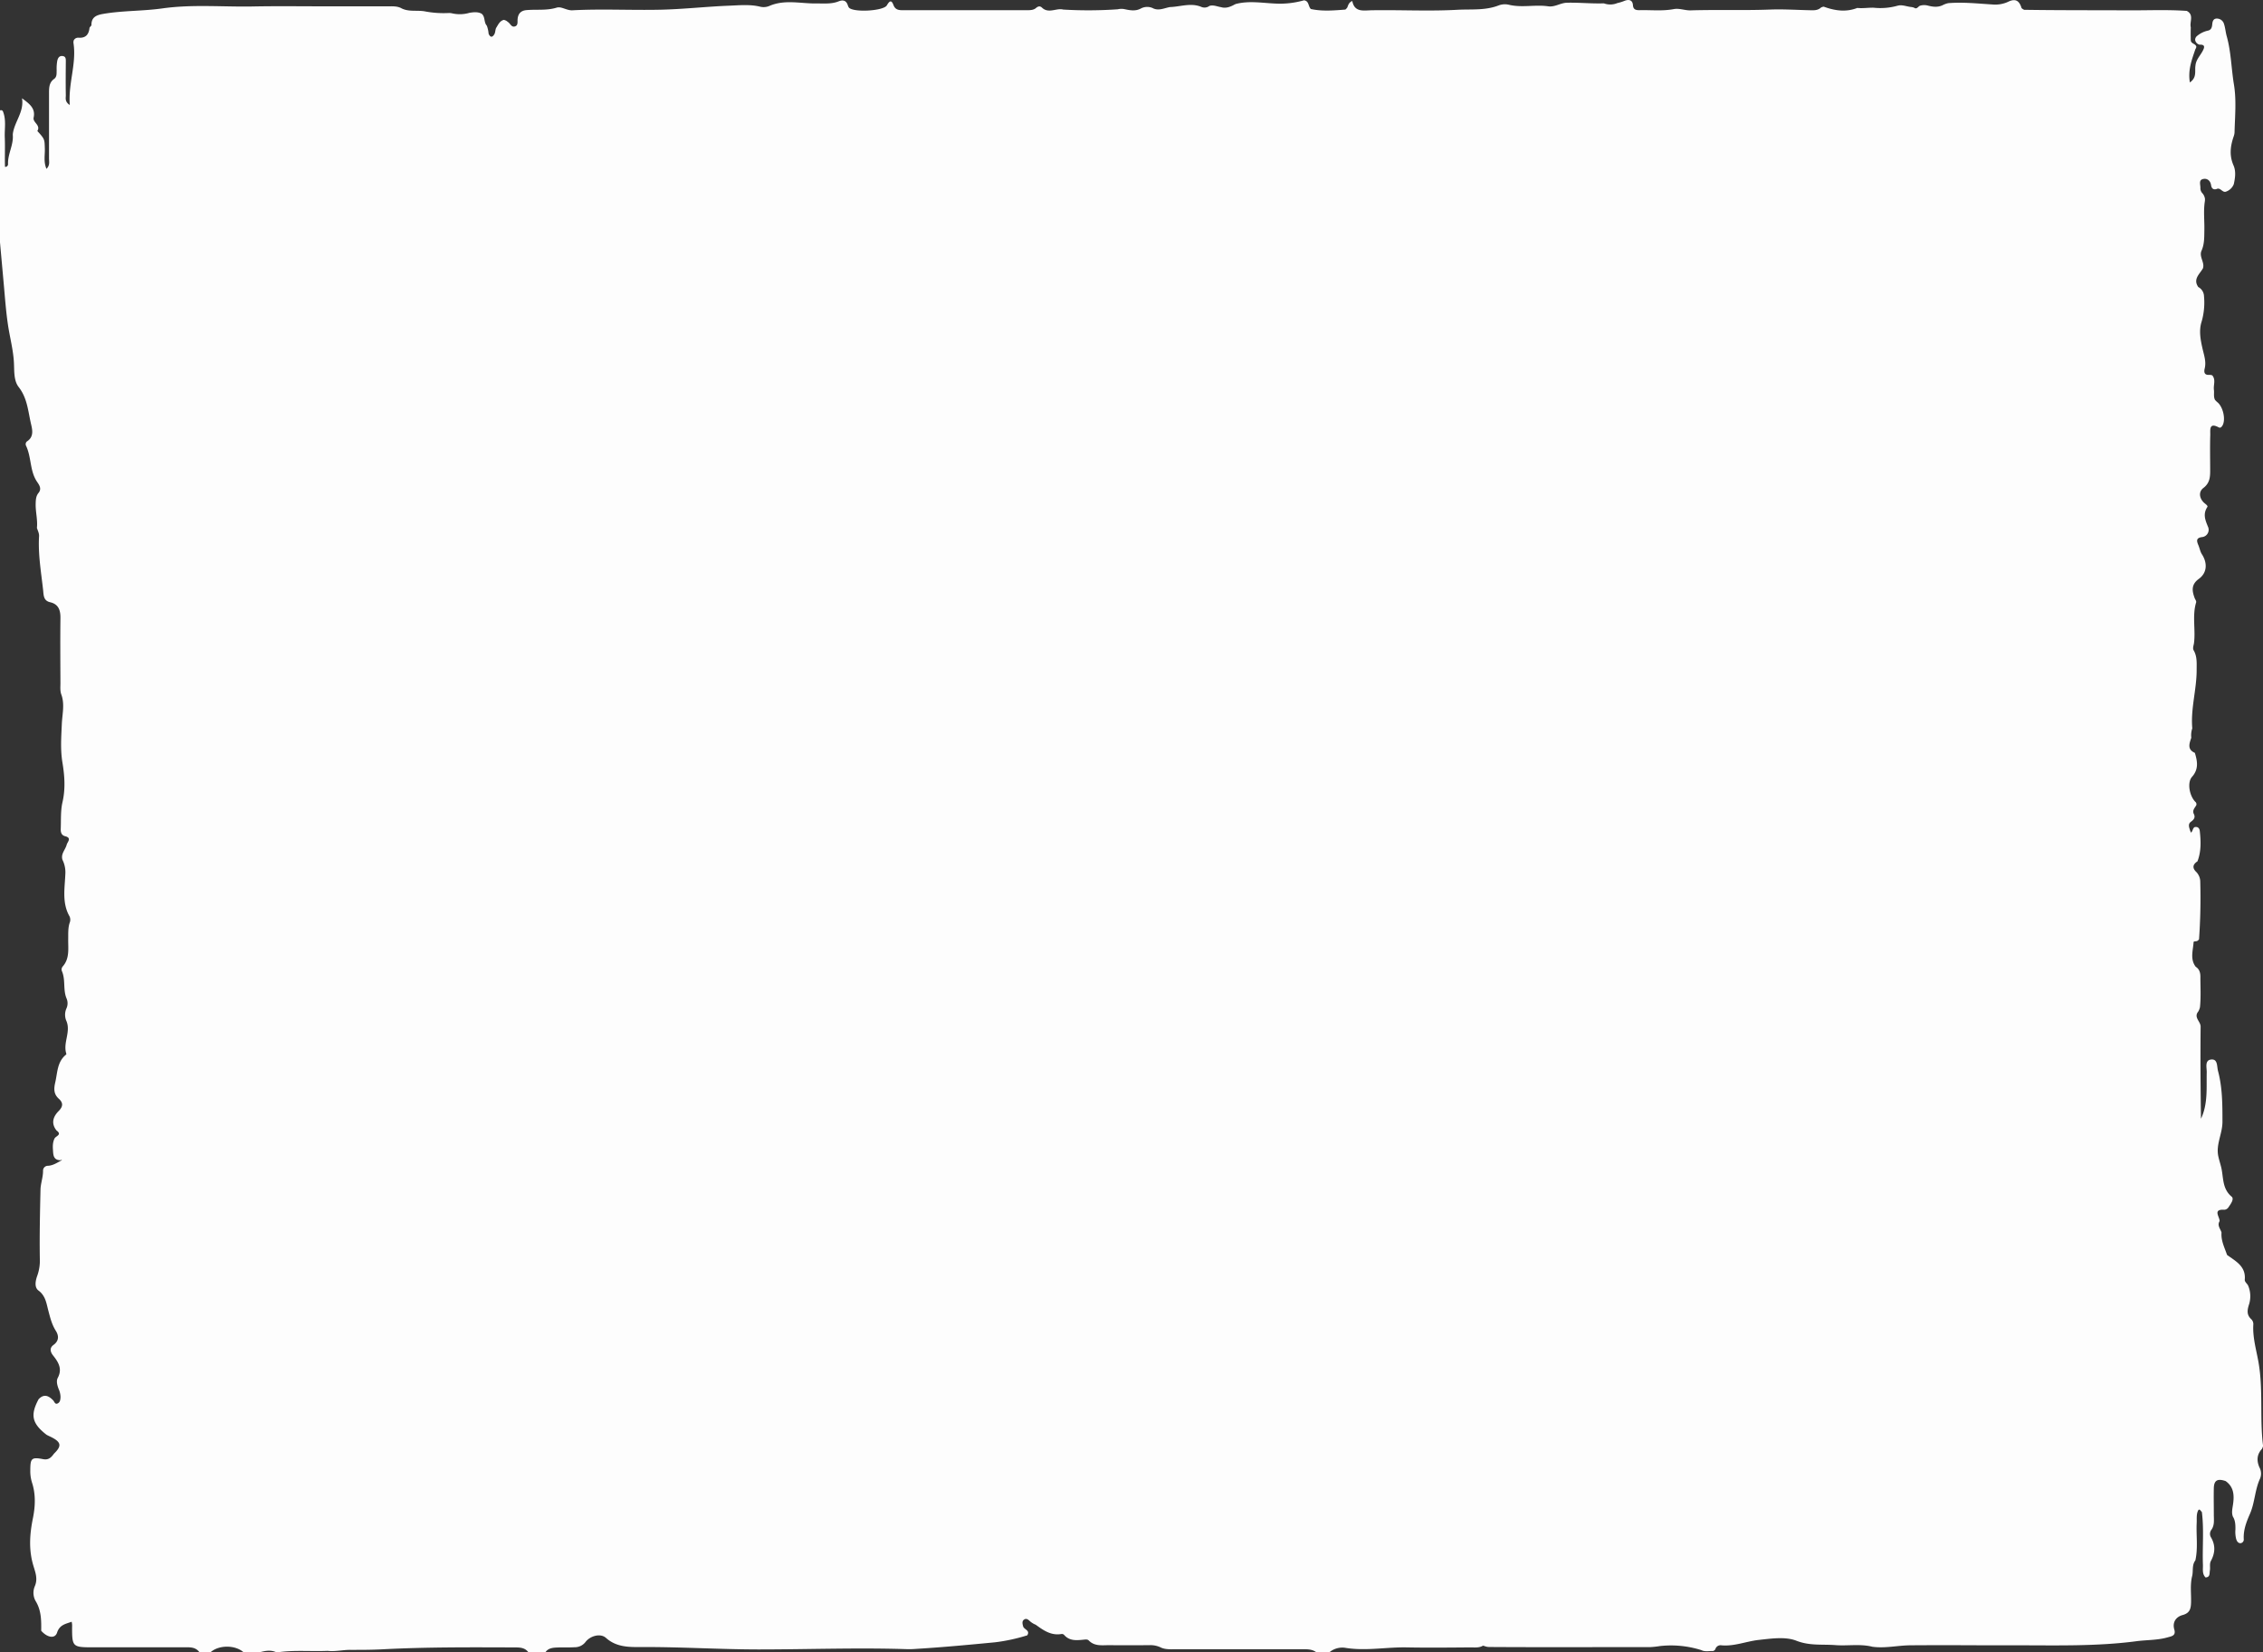 <svg preserveAspectRatio="none" xmlns="http://www.w3.org/2000/svg" viewBox="0 0 1183.16 863.75"><rect x="0" y="0" width="1183.16" height="863.75" fill="#333333" stroke="none"/><defs><style>.cls-1{fill:#fdfdfd;}</style></defs><title>Asset 1</title><g id="Layer_2" data-name="Layer 2"><g id="Layer_1-2" data-name="Layer 1"><path class="cls-1" d="M2.13,150.36C2.8,157.92,3.35,165.5,4.69,173c1,5.53,2.31,11,2.6,16.72C7.5,194,7.16,199,9.74,202.32c4.61,5.88,4.94,12.82,6.51,19.46.72,3.06,1.5,6.67-2.16,9a1.92,1.92,0,0,0-.46,2.31c2.87,6,1.89,13.22,5.82,18.91,1.25,1.81,2.44,3.71.56,5.87-1.26,1.67-1.31,3.62-1.36,5.59-.09,4.2,1.1,8.33.65,12.55.45,1.43,1.21,2.82,1.12,4.33-.57,9.51,1.1,18.84,2.13,28.23.29,2.69.17,5.46,3.62,6.28,4.39,1,5.48,4.12,5.43,8.27-.14,11.32-.05,22.64,0,34,0,2-.24,4.06.45,5.95,1.88,5.08.5,10.37.28,15.36-.3,6.81-.81,13.44.32,20.27s1.64,13.74,0,20.81c-1,4.37-.71,9.17-.89,13.78-.06,1.61.21,3.41,2.35,3.92,3.57.91,1.12,3,.75,4.45-.68,2.63-3.16,4.74-2.21,7.84a14.69,14.69,0,0,1,1.54,6.7c-.22,7.72-2,15.62,2.19,22.95a4.25,4.25,0,0,1,0,3.42c-.87,2.76-.67,5.6-.72,8.43-.08,4.94.85,10.07-2.87,14.3a2.4,2.4,0,0,0-.44,2.38c2,4.54.54,9.65,2.39,14.2a6.41,6.41,0,0,1,0,5.33,8.16,8.16,0,0,0,.06,6.78c2.26,5.68-2,11.34-.1,17a.59.59,0,0,1-.23.44c-4.62,3.78-4.39,9.31-5.58,14.45-.8,3.45-.84,6.12,1.87,8.59,2.24,2,2.31,3.95,0,6.3-2.91,2.91-4.25,6.43-1.22,10.26,3.07,2.23-.28,2.87-1,4.15-1,2-1,4.09-.84,6.19.14,2.46.22,5.08,3.72,5.23.31,0,.61-.24.84-.19s-.11.13,0,.22c-2.32,1.18-4.48,2.78-7.3,2.88a2.52,2.52,0,0,0-2.45,2.69c0,3.37-1.27,6.57-1.34,9.85-.27,11.94-.53,23.89-.35,35.83a23.53,23.53,0,0,1-1.24,8.83c-1,2.69-1.78,6.28.53,8,3.72,2.77,4.14,6.67,5.12,10.37s1.83,7.32,3.93,10.66c1.56,2.48,1.86,5.18-1.18,7.42-2,1.47-1.93,3.37-.18,5.58,2.64,3.32,4.93,6.89,2.43,11.58-.93,1.73-.3,3.93.41,5.84a10.53,10.53,0,0,1,1,4.35c-.07,1.18-.18,2.45-1.26,3.11-1.58,1-1.88-.75-2.59-1.49-2.4-2.49-4.87-3.51-7.63-.55-4.4,8.28-3.45,12.6,4.1,18.5,1,.62,2.07,1,3.09,1.56,4.66,2.48,4.89,4.5.9,8.34-1.4,1.91-2.73,3.46-5.69,2.9-6.11-1.16-6.71-.47-6.72,5.94a19.81,19.81,0,0,0,.91,6.36c2,6.13,1.69,12.54.45,18.64-1.71,8.42-2.24,16.55.29,24.89,1,3.34,2.37,6.75.72,10.59a8.75,8.75,0,0,0,.41,7.76c3,4.87,3,10.16,2.92,15.53,3.21,3.66,7.21,4.3,8.29,1,1.37-4.18,4.5-4.54,7.64-5.7a9.68,9.68,0,0,1,.22,2.86c0,10.26.29,10.5,10.77,10.51,15.83,0,31.66,0,47.5,0,3,0,6.1-.37,8.24,2.47h6c4.32-3.74,12.68-3.74,17,0h9c2.67-.68,5.33-1.12,8,0h2c8.34-1.07,16.72-.25,25.08-.62,4.07.48,8.07-.58,12.12-.52,5.44,0,10.9,0,16.32-.28,23.07-1.22,46.15-1.08,69.23-1,2.65,0,5.39,0,7.25,2.46h9c1.55-2.17,3.9-2.32,6.25-2.42,3-.12,6,.05,9-.14a7,7,0,0,0,5.63-2.69c2.44-3.26,7.87-4.77,10.73-2.19,5.45,4.9,12.1,4.83,18.38,4.79,20.48-.11,40.92,1.23,61.39,1.25,25.94,0,51.89-1,77.83-.14,2,.07,4-.12,6-.24,13.28-.83,26.53-2.08,39.77-3.35a94.11,94.11,0,0,0,16.9-3.65c1.69-2.69-1.8-3-2.19-4.78-.32-1.29-.72-2.72.67-3.54,1.18-.7,2.17.23,3,1a10.23,10.23,0,0,0,2.92,1.77c4,2.89,8,5.79,13.46,4.86a1.67,1.67,0,0,1,1.39.44c2.76,3.22,6.36,2.9,10,2.55,1-.09,2.21-.33,2.89.38,3.1,3.18,7,2.44,10.78,2.47,7,.07,13.94.05,20.91,0a12.4,12.4,0,0,1,6.23,1.32c2.38,1,4.9.8,7.39.8q33.21,0,66.42,0c2.51,0,5-.07,7.18,1.52h7a10.54,10.54,0,0,1,8-2.29c10.82,1.82,21.58-.4,32.36-.19,11.14.22,22.3.08,33.44,0,2.17,0,4.45.31,6.4-.9a11.71,11.71,0,0,1,1.54.46,8.86,8.86,0,0,0,1.61.23c28.14.18,56.29.05,84.45.05a46.1,46.1,0,0,0,4.95-.54,52.55,52.55,0,0,1,21.59,2.11c2,1,4,.4,6.07.5a1.92,1.92,0,0,0,1.3-1,2.81,2.81,0,0,1,3.12-2c6.76.64,13-2.09,19.55-2.81s14-1.83,19.7.42c7,2.74,13.59,1.76,20.37,2.29,6.43.5,12.95-.76,19.33.85,6.64.92,13.2-.69,19.8-.75,13.1-.11,26.21-.06,39.31,0q8.4,0,16.8,0c20.75,0,41.52.58,62.16-2.14,5.42-.72,11-.49,16.26-2,2-.58,4.51-.79,3.55-4.11-1.13-3.92,1-6.66,4.31-7.56,3.87-1.05,4.36-3.4,4.45-6.63.12-4.47-.53-9,.48-13.42.82-2.79-.2-6,1.76-8.51,1.47-6.49.38-13.08.7-19.61.1-2-.17-4,.48-5.86.8-2.29,1.52-.46,2.23.16,1.16,9.18.21,18.41.55,27.62.08,2.25-.5,4.67,1.36,6.58,2.54-.12,2-2.19,2.28-3.67s-.27-3.46.51-4.92c2.23-4.13,2.5-8.13.12-12.28a3.54,3.54,0,0,1,0-3.83c1.93-2.52,1.43-5.35,1.43-8.13,0-4.65-.11-9.31,0-14,.14-4,2-5,6.18-3.55,4.41,3.11,4.53,7.64,3.84,12.3-.31,2.11-.83,4.16-.07,6.25,1.33,2.07,1.36,4.39,1.34,6.73a15.42,15.42,0,0,0,.39,5c.37,1.16,1,2.26,2.37,2.18a1.91,1.91,0,0,0,1.59-2.19c-.22-4.72,1.37-8.88,3.24-13.13,2.59-5.88,2.55-12.59,5.3-18.48a6.74,6.74,0,0,0-.32-5.79c-1.53-3.46-1.42-6.76,1.29-9.68a7.67,7.67,0,0,0,.61-1.53c-1.88-14.77.21-29.73-2.54-44.54-1.16-6.26-3-12.61-2.56-19.17a3.63,3.63,0,0,0-1.19-2.69c-2.33-2.18-2-4.61-1.16-7.34a14.16,14.16,0,0,0-.43-10.24c-.53-1-1.8-1.84-1.7-3,.64-7-4.77-9.63-9.27-12.93-1.28-3.81-3.24-7.46-2.88-11.68-.57-2-2.42-3.68-1-6,0-2.35-3.79-6.32,2.54-5.93a2.9,2.9,0,0,0,1.93-1.06c1.21-1.8,3.32-4.53,1.81-5.79-5.11-4.28-4.16-10.18-5.5-15.54-.46-1.83-1.05-3.62-1.46-5.54-1.34-6.29,2.18-11.82,2.16-18.08,0-9,0-17.8-2.31-26.53-.66-2.46-.06-6.41-3.65-6-3.42.4-2.2,4.26-2.26,6.7-.19,8.18.68,16.46-3,24.26-.25-16.1-.35-32.2-.19-48.31-.1-2.64-3.76-4.74-1.2-7.78a9.4,9.4,0,0,0,.85-2.18c.57-5.31.21-10.63.23-16,0-2.09-.54-4-2.44-5.18-3.05-4-1.4-8.51-1.13-12.83,0-.57,1.14-.45,1.76-.61a2.7,2.7,0,0,0,1.1-.94,305.4,305.4,0,0,0,.62-30.63,7.43,7.43,0,0,0-2.33-4.82c-2-2.11-1.35-3.85.88-5.29,2-5.17,1.81-10.52,1.22-15.87-.15-1.36-1-2.46-2.76-2-.85.57-.89,1.62-1.4,2.34-.8,1.13-.57-.28-.87-.46-.11-.4-.23-.81-.37-1.22-.37-1.25-.53-2.46.65-3.41,1.43-1,2.61-2.2,1.68-4.05-1.06-2.11.58-3.32,1.31-4.85a1.91,1.91,0,0,0-.29-1.33c-3.3-3-4.73-10.29-2-13.35,3.56-4,2.81-8.14,1.48-12.52-4.12-1.82-2.88-4.89-1.87-7.91a11.18,11.18,0,0,1,.52-4.92c-.92-10.31,2.31-20.31,2.28-30.55,0-3.47.32-7-1.55-10.21-.67-1.16,0-2.55.17-3.87.88-7-1-14.22,1.11-21.21.22-.72-.51-1.54-.79-2.32-1.41-3.79-1.82-7.06,2.22-10,4.29-3.11,4.59-8.2,1.59-12.85-.91-1.42-1.16-3.1-1.8-4.63-.92-2.2-1.5-4,2.13-4.38a3.84,3.84,0,0,0,3-5c-1.48-3.64-3-6.86-.49-10.69.5-.75-1.28-1.7-2.05-2.54-2.26-2.44-2.48-5.55,0-7.43,3.34-2.56,3.55-5.69,3.53-9.25,0-6.15-.14-12.3.05-18.45.08-2.5-.78-6.71,4.36-4,1,.52,1.5-.14,2-.9,1.9-3.12.3-10.1-2.85-12.39-.35-.33-.68-.69-1-1-.91-1.69-.36-3.55-.6-5.32-.34-2.52,1.11-5.24-.87-7.56A4.32,4.32,0,0,0,1155,196c-2.5.15-2.78-1.44-2.34-3.25.91-3.71-.32-6.95-1.13-10.52-1-4.43-2-9.38-.45-14.11a36,36,0,0,0,1.24-13.22,5.64,5.64,0,0,0-3-4.84c-2.89-4.19.76-6.75,2.45-9.79,1-3.18-2.17-6-.74-9.23,1.55-3.46,1.4-7.06,1.47-10.75.1-5-.52-10,.24-14.93a5.77,5.77,0,0,0,.06-1.53,5.65,5.65,0,0,0-1.21-2.67,3.9,3.9,0,0,1-1.17-2.65c.15-1.7-1-4.16,1.12-4.83s4.1.5,4.5,3.23c.21,1.45,1.05,2.43,2.77,1.95,2-1.06,2.94,1.73,4.75,1.41a6.69,6.69,0,0,0,4.33-4c.74-3.29,1.2-6.77-.15-9.81-2.33-5.29-1.61-10.29.18-15.39a8.22,8.22,0,0,0,.35-1.61c.21-8.44,1.07-17-.31-25.3s-1.47-17-3.77-25.24c-.59-2.08-.72-4.26-1.39-6.3a3.91,3.91,0,0,0-3.65-2.92c-2-.07-2.4,1.53-2.53,3.05s-.51,2.94-2.35,3.28a13.26,13.26,0,0,0-5.72,2.89,2.59,2.59,0,0,0-.87,1.93,3,3,0,0,0,2.27,2.49c3.25-.11,2.59,1.61,1.6,3.44-1.32,2.44-3.42,4.49-3.69,7.45-.51,2.81.91,6.22-2.94,8.87-1.08-6.66,1.08-12,2.9-17.42a2.68,2.68,0,0,0,.49-1.27c-.36-1.64-2.83-1.48-2.9-3.36-.06-.69,0-1.4-.06-2.1,0-1.56,0-3.12.05-4.68-.73-2.85,1.88-6.52-2.11-8.57-10.1-.71-20.21-.25-30.32-.29-18.21-.09-36.43,0-54.65-.28a4.16,4.16,0,0,1-1.39-.91c-1.11-3.65-3-5.25-7-3.29a16.15,16.15,0,0,1-8.21,1.41c-7.7-.48-15.4-1.32-23.13-.69a11.42,11.42,0,0,0-2.93,1.07c-2.55,1.21-5.14.87-7.73.2a7.48,7.48,0,0,0-4.18.1c-1,.49-1.6,2-3,1a7.45,7.45,0,0,0-1.26-.33c-2.08-.15-4.06-1-6.19-.91a7.83,7.83,0,0,0-1.37.25,33.21,33.21,0,0,1-12.35,1c-2.85-.07-5.69.43-8.54.12-5.94,2.32-11.77,1.45-17.53-.66A3.54,3.54,0,0,0,952,4c-1.63,1.49-3.68,1.4-5.67,1.35-7-.15-14-.61-20.93-.35-13.82.52-27.63,0-41.44.42-3,.1-5.93-1.22-8.86-.66-6,1.13-12,.4-17.93.56-1.76,0-3.25-.22-3.42-2.59-.2-2.77-2.08-3.16-4.31-2.33a21.92,21.92,0,0,1-3.8,1.19,9.64,9.64,0,0,1-7.08.16c-6.46.23-12.91-.49-19.37-.32-3.37.09-6.25,2.37-9.73,1.87-6.83-1-13.76.85-20.59-.82a9.31,9.31,0,0,0-5.43.39c-7,2.7-14.38,1.86-21.51,2.25-14.88.82-29.83,0-44.75.25-4.2.07-9,1.24-10.17-4.85-1.91.81-2.11,2.22-2.63,3.42a5.1,5.1,0,0,1-1,1.07c-6,.46-12,1-18-.29-1.48-1.3-.89-4.24-3.62-4.56a45.65,45.65,0,0,1-15,1.7c-6.8-.29-13.79-1.57-20.64.22a10.57,10.57,0,0,0-1.34.66c-2,1-4.09,1.7-6.38,1-2-.3-4-1.3-6.07-.65a4.28,4.28,0,0,1-4.42.44c-5.42-2.15-10.81,0-16.22.16-2.84.48-5.59,2-8.57.77a7,7,0,0,0-6.67,0c-2.89,1.55-5.85.9-8.81.27a8.6,8.6,0,0,0-3.28.13A220.2,220.2,0,0,1,555.9,5a7.15,7.15,0,0,0-2.4-.14c-3,.34-6.12,1.71-8.79-.93a2.21,2.21,0,0,0-1.37-.59,3,3,0,0,0-1.44.63c-1.31,1.28-3,1.35-4.65,1.36q-32.72,0-65.44,0c-2.12,0-3.8-.33-4.7-2.74-1.13-3-2.2-1.9-3.44.21-1.76,3-17.57,3.82-19.83,1.16a4.19,4.19,0,0,1-.62-1.35c-.87-2.45-2.54-2.78-4.77-1.9-3.8,1.51-7.7,1.05-11.7,1.1-8.19.1-16.59-2.22-24.65,1.36a7.74,7.74,0,0,1-4.9.27C391.72,2.16,386,2.82,380.58,3c-11.65.48-23.25,1.79-35,2.07-15.45.36-30.89-.51-46.32.31-3,.16-5.75-2.15-8.2-1.39-5.25,1.62-10.51.84-15.75,1.29-2.94.25-4.47,1.83-4.7,4.81-.11,1.39.37,3.33-1.57,3.77-1.75.4-2.27-1.69-3.54-2.39a4,4,0,0,0-2.14-1.08c-2.18.63-2.93,2.6-4,4.27-.45,1.05-.35,2.3-.91,3.25-1.09,1.85-2.19,1.63-3-.3a14.64,14.64,0,0,0-.94-4.2c-1.62-1.77-.73-4.63-2.7-6.24-2-1.08-4.19-.81-6.34-.48a17.89,17.89,0,0,1-9.2.26,7.7,7.7,0,0,0-1.59-.15,52,52,0,0,1-12.19-.79c-4.32-.89-8.94.45-13-1.89-2.21-1-4.56-.8-6.88-.81-11.14,0-22.28,0-33.43,0-12.31,0-24.61-.17-36.91.07-15.77.3-31.58-1.2-47.29,1C74.64,5.85,64.14,5.49,53.81,7.29c-3.72.65-6.12,1.88-6,6a8.23,8.23,0,0,0-1,1.2C46.46,18,44.84,20,41.06,19.71a2.59,2.59,0,0,0-2.5,1.36,3.39,3.39,0,0,0-.14,1.48c1.66,10.79-2.81,21-1.93,32.37-2.74-1.81-2.05-3.64-2.08-5.16-.1-5.82-.05-11.65,0-17.47,0-1.32.14-2.82-1.77-3-1.68-.15-2.32,1-2.68,2.4a23.38,23.38,0,0,0-.34,5c-.08,1.64.23,3.47-1.35,4.59-2.53,1.81-2.63,4.43-2.64,7.14,0,11.48,0,23,0,34.44,0,1.68.55,3.59-1.34,5.41-1.59-3.68-.75-7.14-.85-10.48-.15-5,0-5-3.92-9.3,1.92-3.07-2.5-4.45-1.94-7,1.07-4.82-2.12-7.19-6.08-10.11,1.21,7.16-4,12.24-4.81,18.73a2.23,2.23,0,0,1,0,.24,1.8,1.8,0,0,1,0,.26c.41,5.23-2.67,9.89-2.49,15.1a1.4,1.4,0,0,1-1.59,1.51C2.44,82.16,2.71,77,2.5,71.9c-.19-4.59.87-9.28-1-13.75A1.1,1.1,0,0,0,0,57.75v69"/></g></g></svg>

